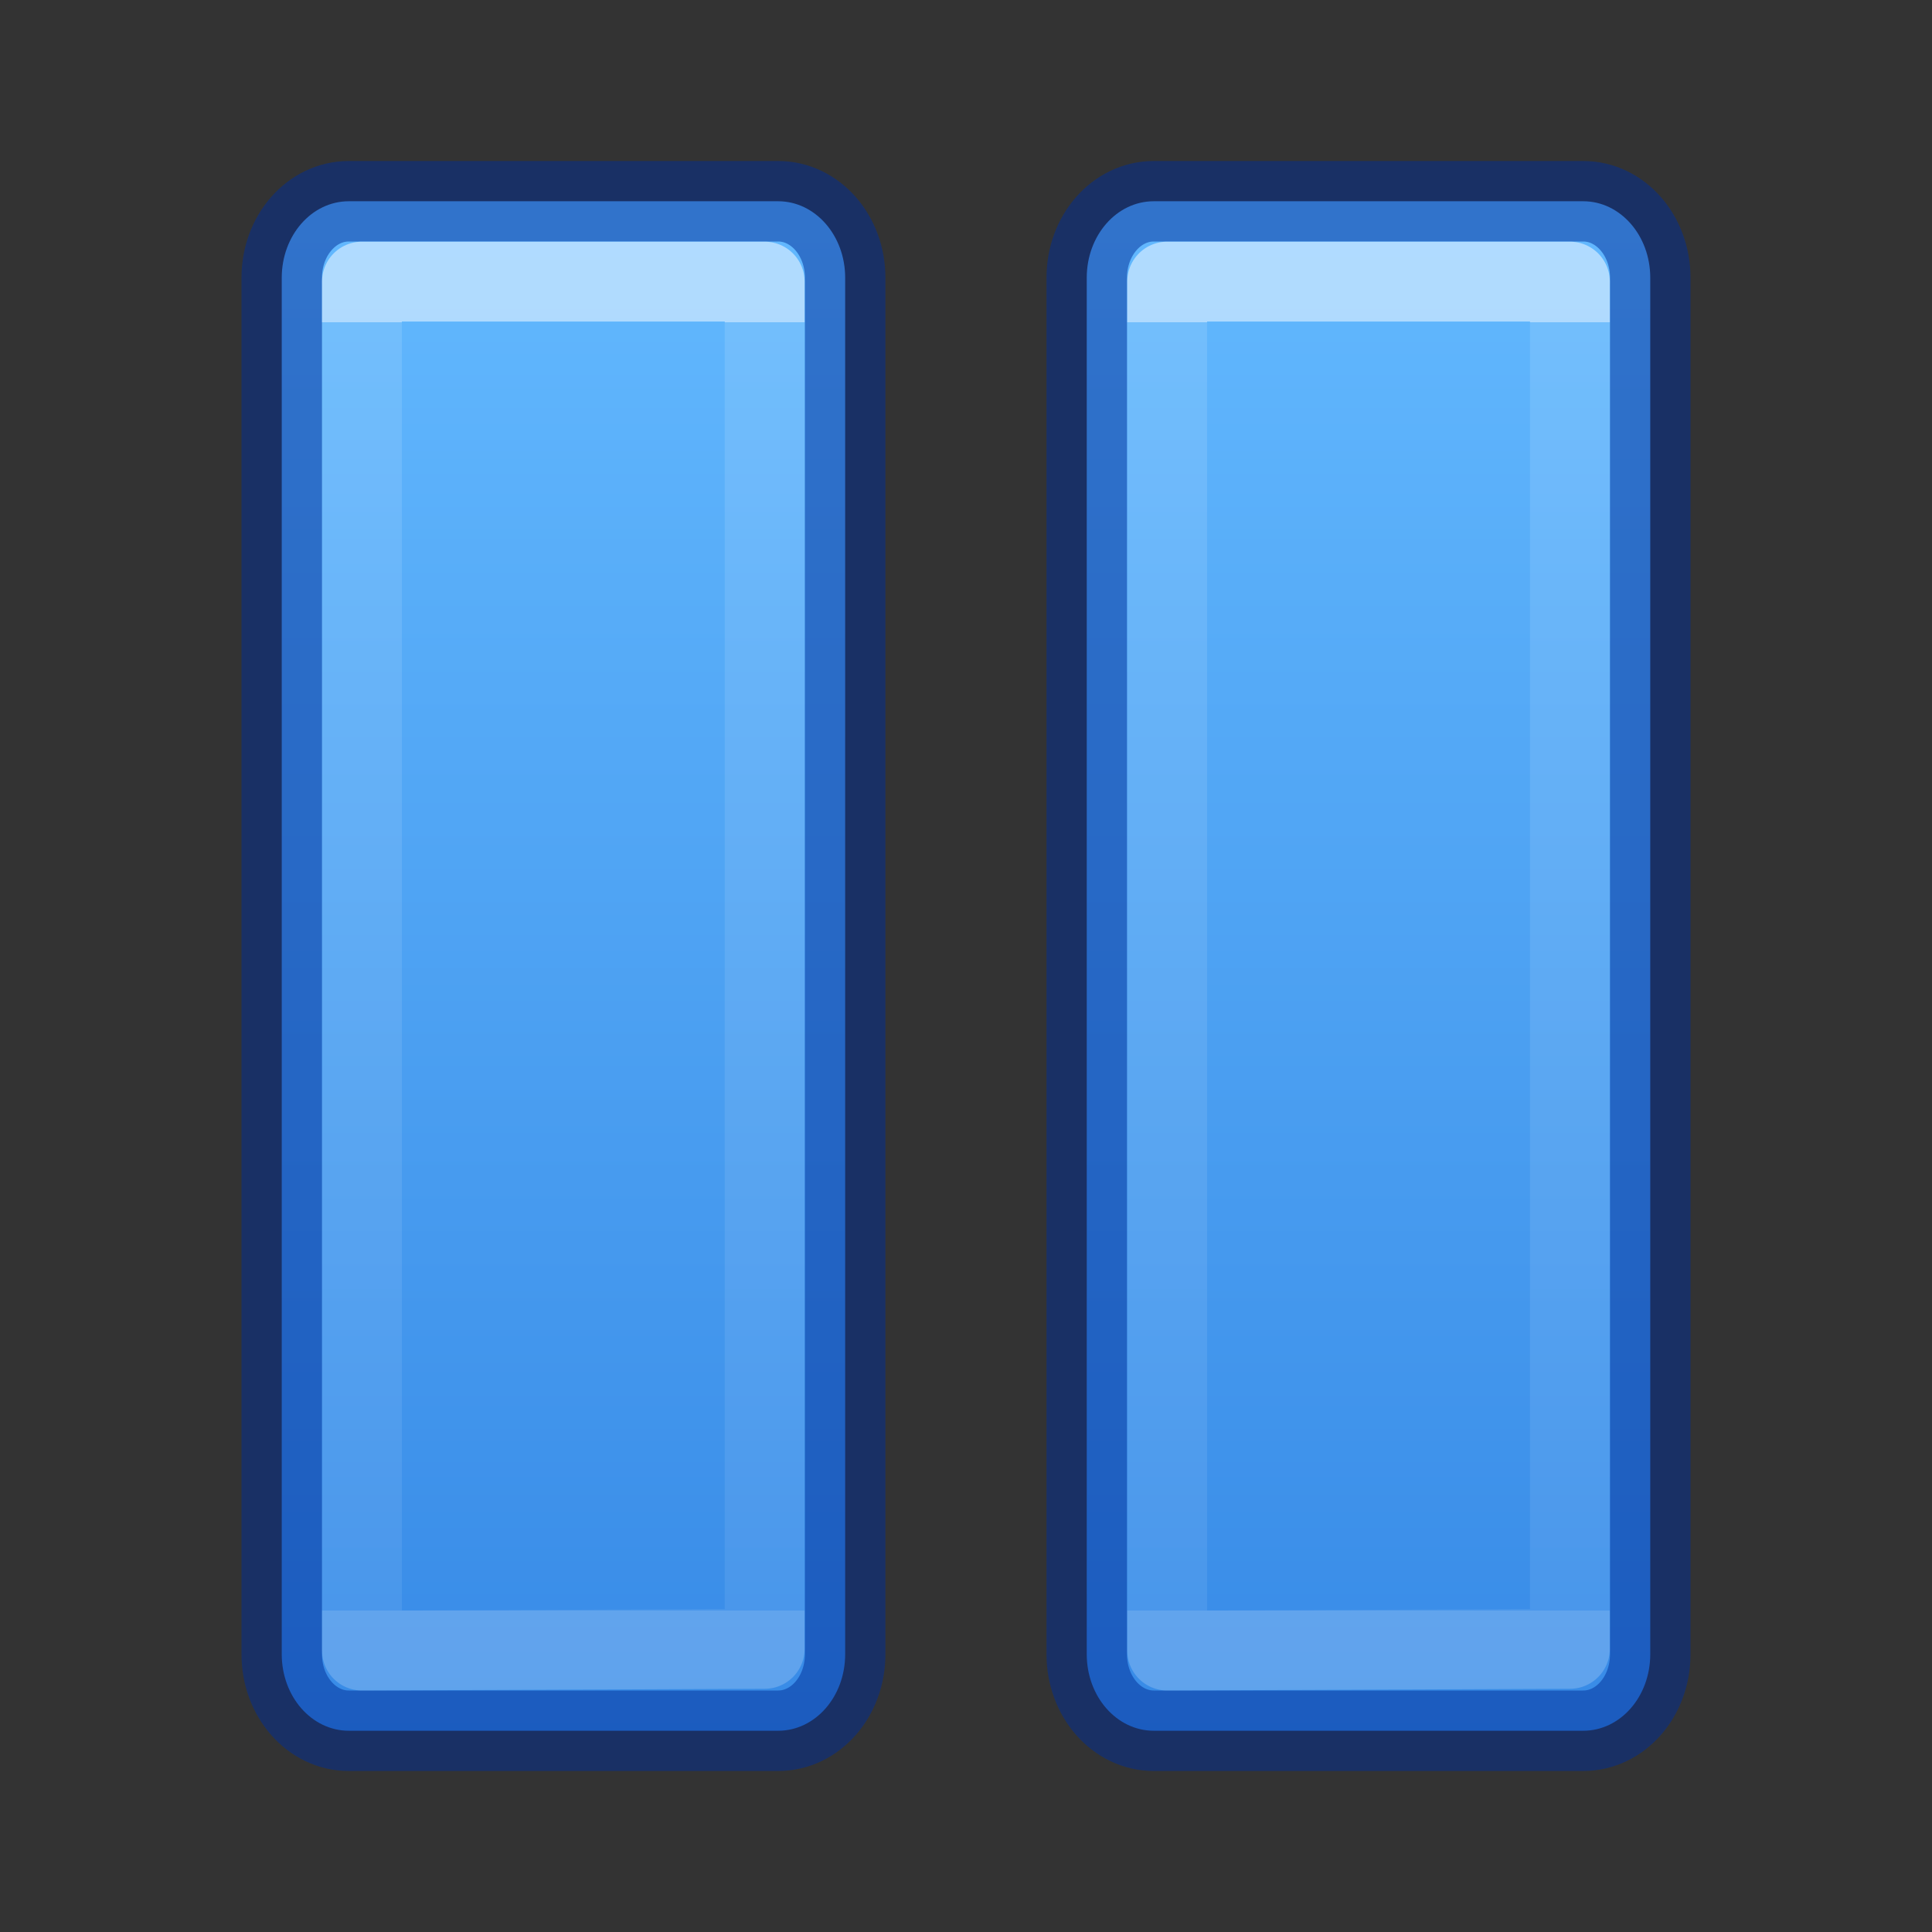 <?xml version="1.0" encoding="UTF-8" standalone="no"?>
<svg
   id="svg3792"
   height="24"
   width="24"
   version="1.1"
   sodipodi:docname="media-playback-pause.svg"
   inkscape:version="1.2.2 (b0a8486541, 2022-12-01)"
   xmlns:inkscape="http://www.inkscape.org/namespaces/inkscape"
   xmlns:sodipodi="http://sodipodi.sourceforge.net/DTD/sodipodi-0.dtd"
   xmlns:xlink="http://www.w3.org/1999/xlink"
   xmlns="http://www.w3.org/2000/svg"
   xmlns:svg="http://www.w3.org/2000/svg"
   xmlns:rdf="http://www.w3.org/1999/02/22-rdf-syntax-ns#"
   xmlns:cc="http://creativecommons.org/ns#"
   xmlns:dc="http://purl.org/dc/elements/1.1/">
  <rect width="100%" height="100%" fill="#333333" stroke="none"/>
  <sodipodi:namedview
     id="namedview1005"
     pagecolor="#ffffff"
     bordercolor="#666666"
     borderopacity="1.0"
     inkscape:showpageshadow="2"
     inkscape:pageopacity="0.0"
     inkscape:pagecheckerboard="0"
     inkscape:deskcolor="#d1d1d1"
     showgrid="false"
     inkscape:zoom="13.906433"
     inkscape:cx="-0.53931875"
     inkscape:cy="11.505467"
     inkscape:window-width="1285"
     inkscape:window-height="764"
     inkscape:window-x="161"
     inkscape:window-y="136"
     inkscape:window-maximized="0"
     inkscape:current-layer="svg3792" />
  <defs
     id="defs3794">
    <linearGradient
       id="linearGradient4382">
      <stop
         id="stop4384"
         style="stop-color:#64baff;stop-opacity:1"
         offset="0" />
      <stop
         id="stop4386"
         style="stop-color:#3689e6;stop-opacity:1"
         offset="1" />
    </linearGradient>
    <linearGradient
       x1="20.766"
       y1="19.469"
       x2="20.766"
       y2="40.227"
       id="linearGradient3038-3"
       xlink:href="#linearGradient3881-6"
       gradientUnits="userSpaceOnUse"
       gradientTransform="matrix(0.771,0,0,0.771,-10.001,-11.006)" />
    <linearGradient
       id="linearGradient3881-6">
      <stop
         id="stop3883-0"
         style="stop-color:#ffffff;stop-opacity:1"
         offset="0" />
      <stop
         id="stop3885-6"
         style="stop-color:#ffffff;stop-opacity:0.235"
         offset="0" />
      <stop
         id="stop3887-2"
         style="stop-color:#ffffff;stop-opacity:0.157"
         offset="1" />
      <stop
         id="stop3889-6"
         style="stop-color:#ffffff;stop-opacity:0.392"
         offset="1" />
    </linearGradient>
    <linearGradient
       gradientUnits="userSpaceOnUse"
       y2="22.047"
       x2="17"
       y1="2"
       x1="17"
       id="linearGradient889"
       xlink:href="#linearGradient4382" />
    <linearGradient
       gradientTransform="translate(-10)"
       xlink:href="#linearGradient4382"
       id="linearGradient889-7"
       x1="17"
       y1="2"
       x2="17"
       y2="22.047"
       gradientUnits="userSpaceOnUse" />
  </defs>
  <path
     id="rect839-3-5"
     d="M 4.333,2.5 C 3.872,2.5 3.5,2.924 3.5,3.45 v 17.1 c 0,0.526 0.372,0.95 0.833,0.95 h 5.333 c 0.462,0 0.833,-0.424 0.833,-0.95 V 3.45 c 0,-0.526 -0.372,-0.95 -0.833,-0.95 z"
     style="font-variation-settings:normal;opacity:1;vector-effect:none;fill:url(#linearGradient889-7);fill-opacity:1;stroke:#002e99;stroke-width:1;stroke-linecap:round;stroke-linejoin:round;stroke-miterlimit:4;stroke-dasharray:none;stroke-dashoffset:0;stroke-opacity:0.5;marker:none;stop-color:#000000;stop-opacity:1"
     sodipodi:nodetypes="sssssssss" />
  <path
     style="font-variation-settings:normal;opacity:1;vector-effect:none;fill:url(#linearGradient889);fill-opacity:1;stroke:#002e99;stroke-width:1;stroke-linecap:round;stroke-linejoin:round;stroke-miterlimit:4;stroke-dasharray:none;stroke-dashoffset:0;stroke-opacity:0.5;marker:none;stop-color:#000000;stop-opacity:1"
     d="m 14.333,2.5 c -0.462,0 -0.833,0.424 -0.833,0.95 v 17.1 c 0,0.526 0.372,0.95 0.833,0.95 h 5.334 c 0.462,0 0.833,-0.424 0.833,-0.95 V 3.45 c 0,-0.526 -0.372,-0.95 -0.833,-0.95 z"
     id="rect839-3"
     sodipodi:nodetypes="sssssssss" />
  <path
     style="color:#000000;clip-rule:nonzero;display:inline;overflow:visible;visibility:visible;opacity:0.5;isolation:auto;mix-blend-mode:normal;color-interpolation:sRGB;color-interpolation-filters:linearRGB;solid-color:#000000;solid-opacity:1;fill:none;fill-opacity:1;fill-rule:nonzero;stroke:url(#linearGradient3038-3);stroke-width:0.992;stroke-linecap:butt;stroke-linejoin:round;stroke-miterlimit:4;stroke-dasharray:none;stroke-dashoffset:0;stroke-opacity:1;marker:none;color-rendering:auto;image-rendering:auto;shape-rendering:auto;text-rendering:auto;enable-background:accumulate"
     id="path2647-0"
     d="M 14.499,3.498 V 20.504 l 5.003,-0.021 V 3.498 Z m -10.003,-10e-7 V 20.504 l 5.003,-0.021 V 3.498 Z"
     sodipodi:nodetypes="cccccccccc" />
</svg>
